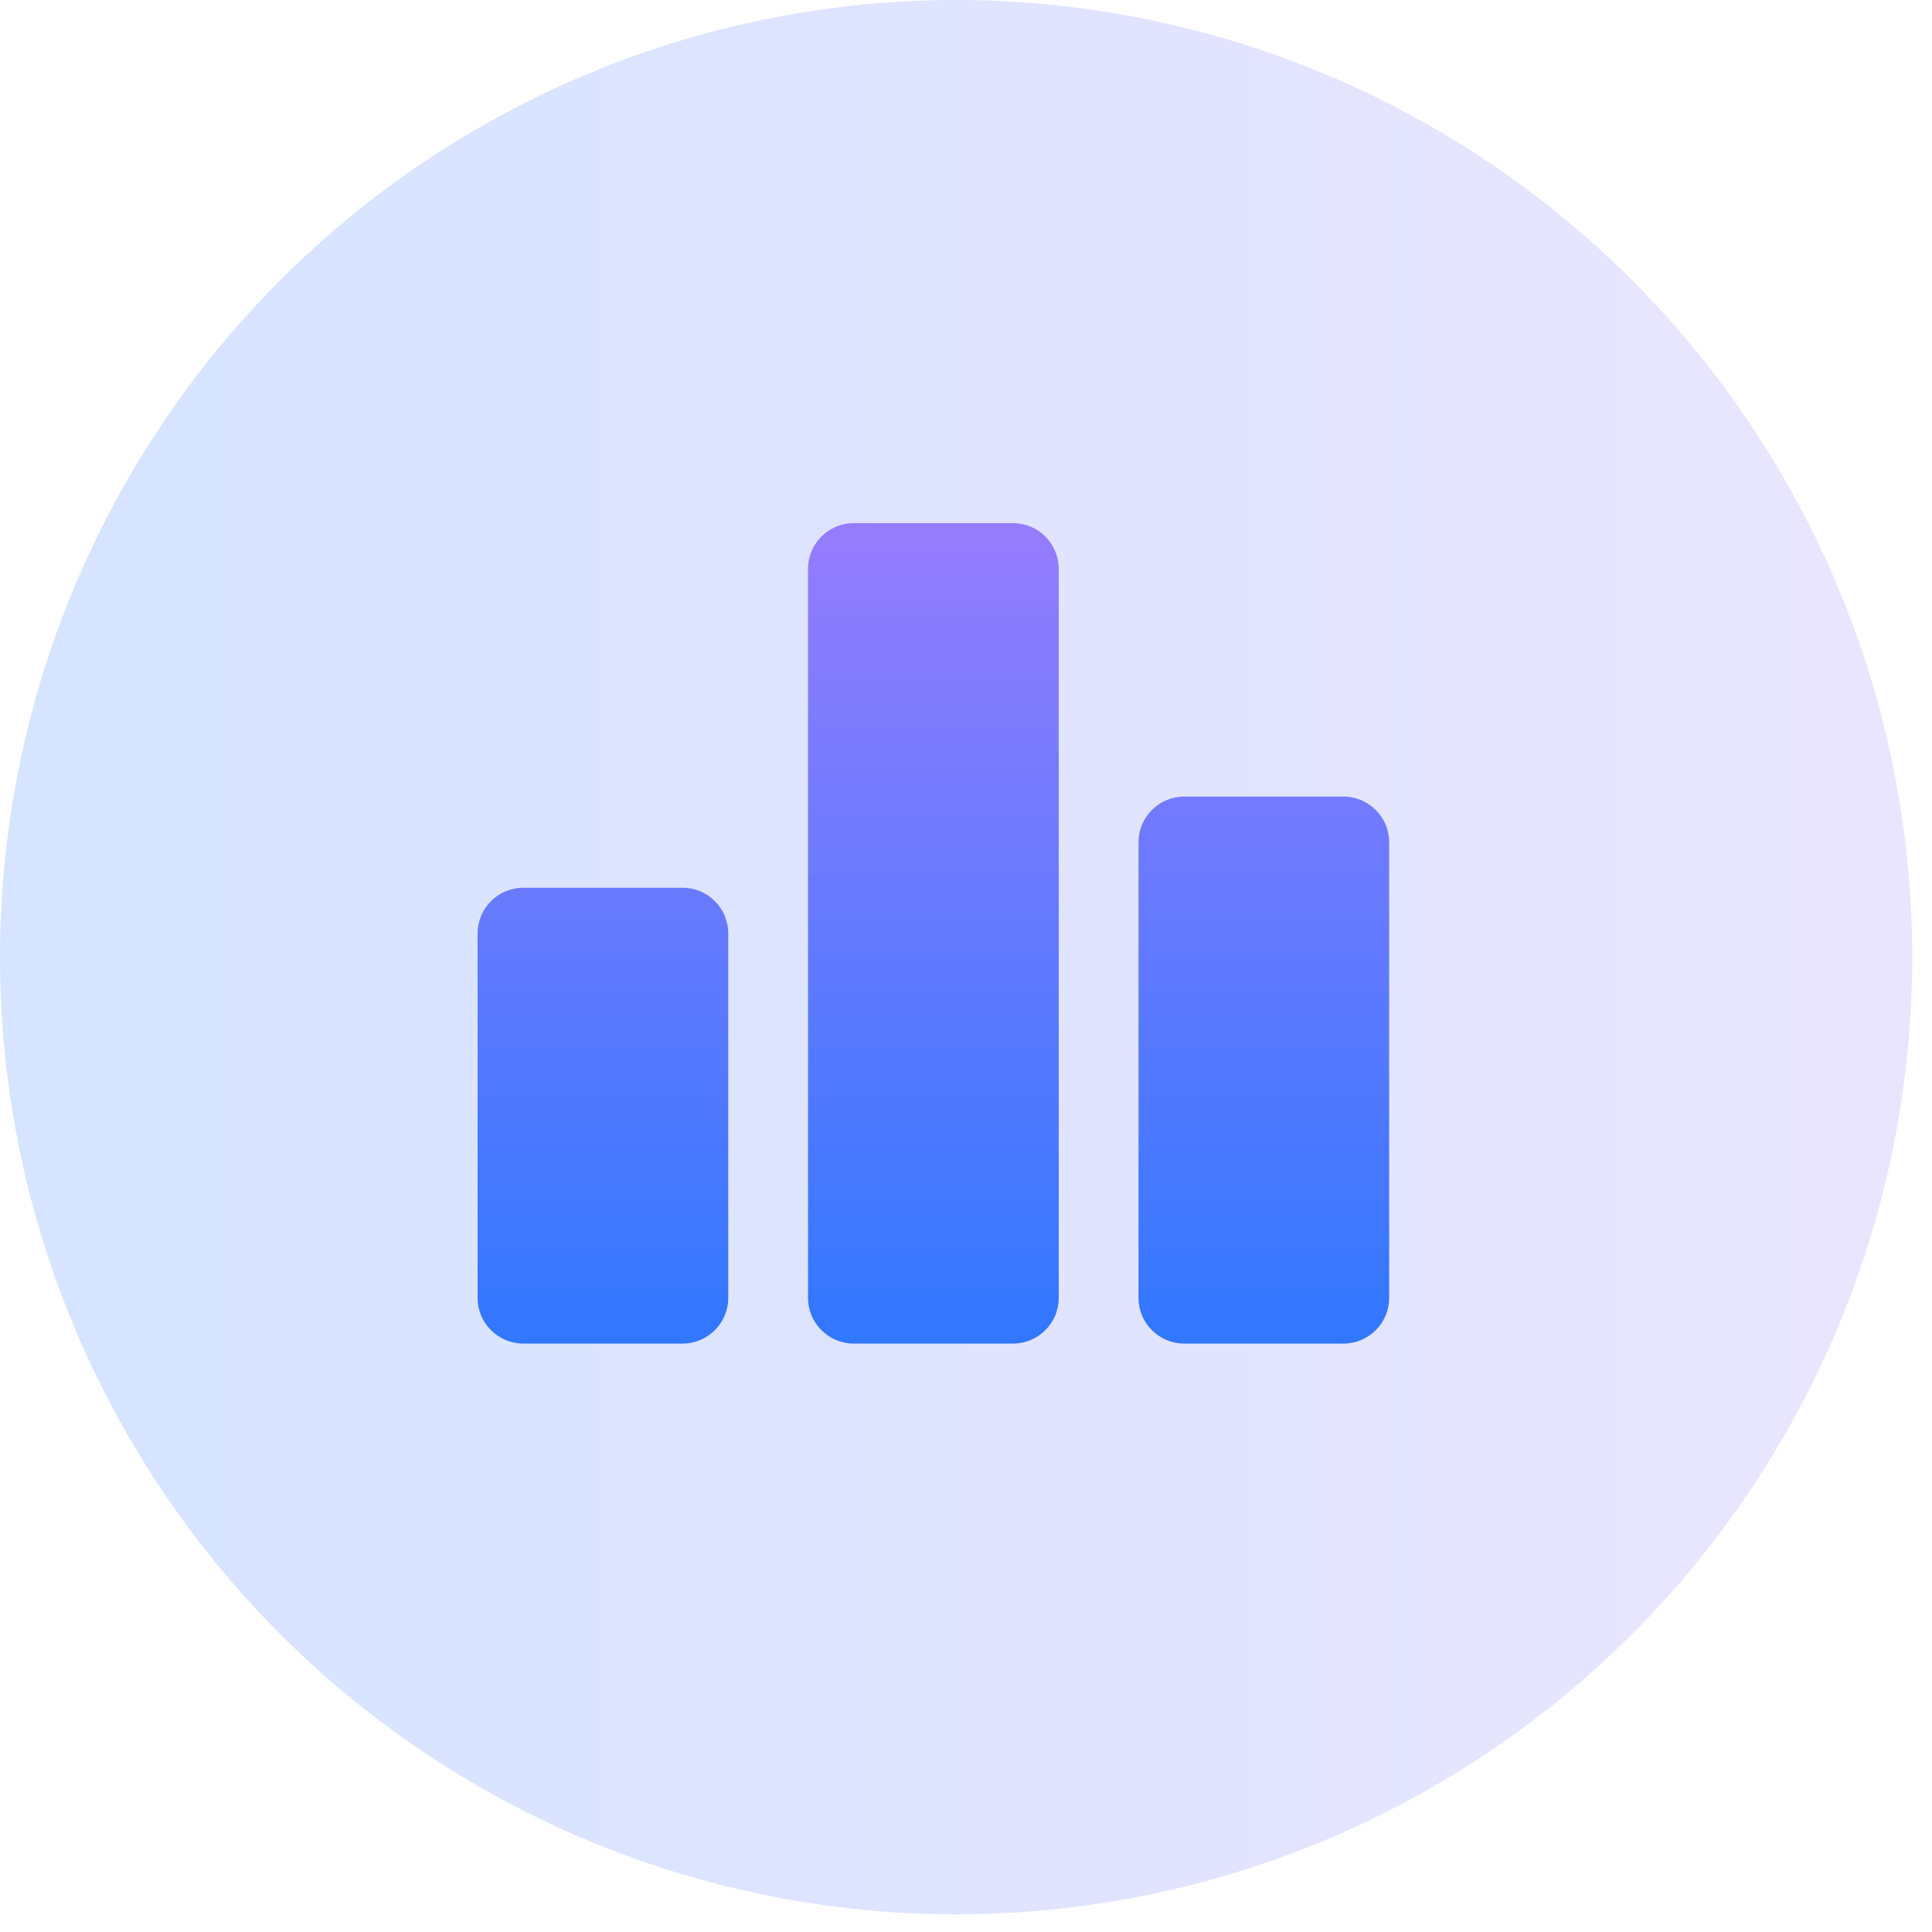 <svg width="35" height="35" viewBox="0 0 35 35" fill="none" xmlns="http://www.w3.org/2000/svg">
<g opacity="0.2">
<ellipse cx="17.321" cy="17.34" rx="17.321" ry="17.34" transform="matrix(-1 0 0 1 34.642 0)" fill="url(#paint0_linear_2069_1291)"/>
</g>
<g clip-path="url(#clip0_2069_1291)">
<path d="M21.45 24.34H24.34C24.794 24.34 25.166 23.968 25.166 23.514V15.257C25.166 14.803 24.794 14.431 24.34 14.431H21.45C20.996 14.431 20.625 14.803 20.625 15.257V23.514C20.625 23.968 20.996 24.34 21.45 24.34ZM15.464 9.477H18.354C18.808 9.477 19.18 9.849 19.18 10.303V23.514C19.18 23.968 18.808 24.34 18.354 24.34H15.464C15.01 24.34 14.638 23.968 14.638 23.514V10.303C14.638 9.849 15.01 9.477 15.464 9.477ZM9.478 16.083H12.368C12.822 16.083 13.193 16.454 13.193 16.909V23.514C13.193 23.968 12.822 24.34 12.368 24.34H9.478C9.023 24.34 8.652 23.968 8.652 23.514V16.909C8.652 16.454 9.023 16.083 9.478 16.083Z" fill="url(#paint1_linear_2069_1291)"/>
</g>
<defs>
<linearGradient id="paint0_linear_2069_1291" x1="-0.599" y1="25.963" x2="33.383" y2="25.963" gradientUnits="userSpaceOnUse">
<stop stop-color="#967CFD"/>
<stop offset="1" stop-color="#3177FF"/>
</linearGradient>
<linearGradient id="paint1_linear_2069_1291" x1="16.909" y1="9.477" x2="16.909" y2="24.34" gradientUnits="userSpaceOnUse">
<stop stop-color="#967CFD"/>
<stop offset="1" stop-color="#3177FF"/>
</linearGradient>
<clipPath id="clip0_2069_1291">
<rect width="19.817" height="19.817" fill="white" transform="matrix(-1 0 0 1 26.817 7)"/>
</clipPath>
</defs>
</svg>
